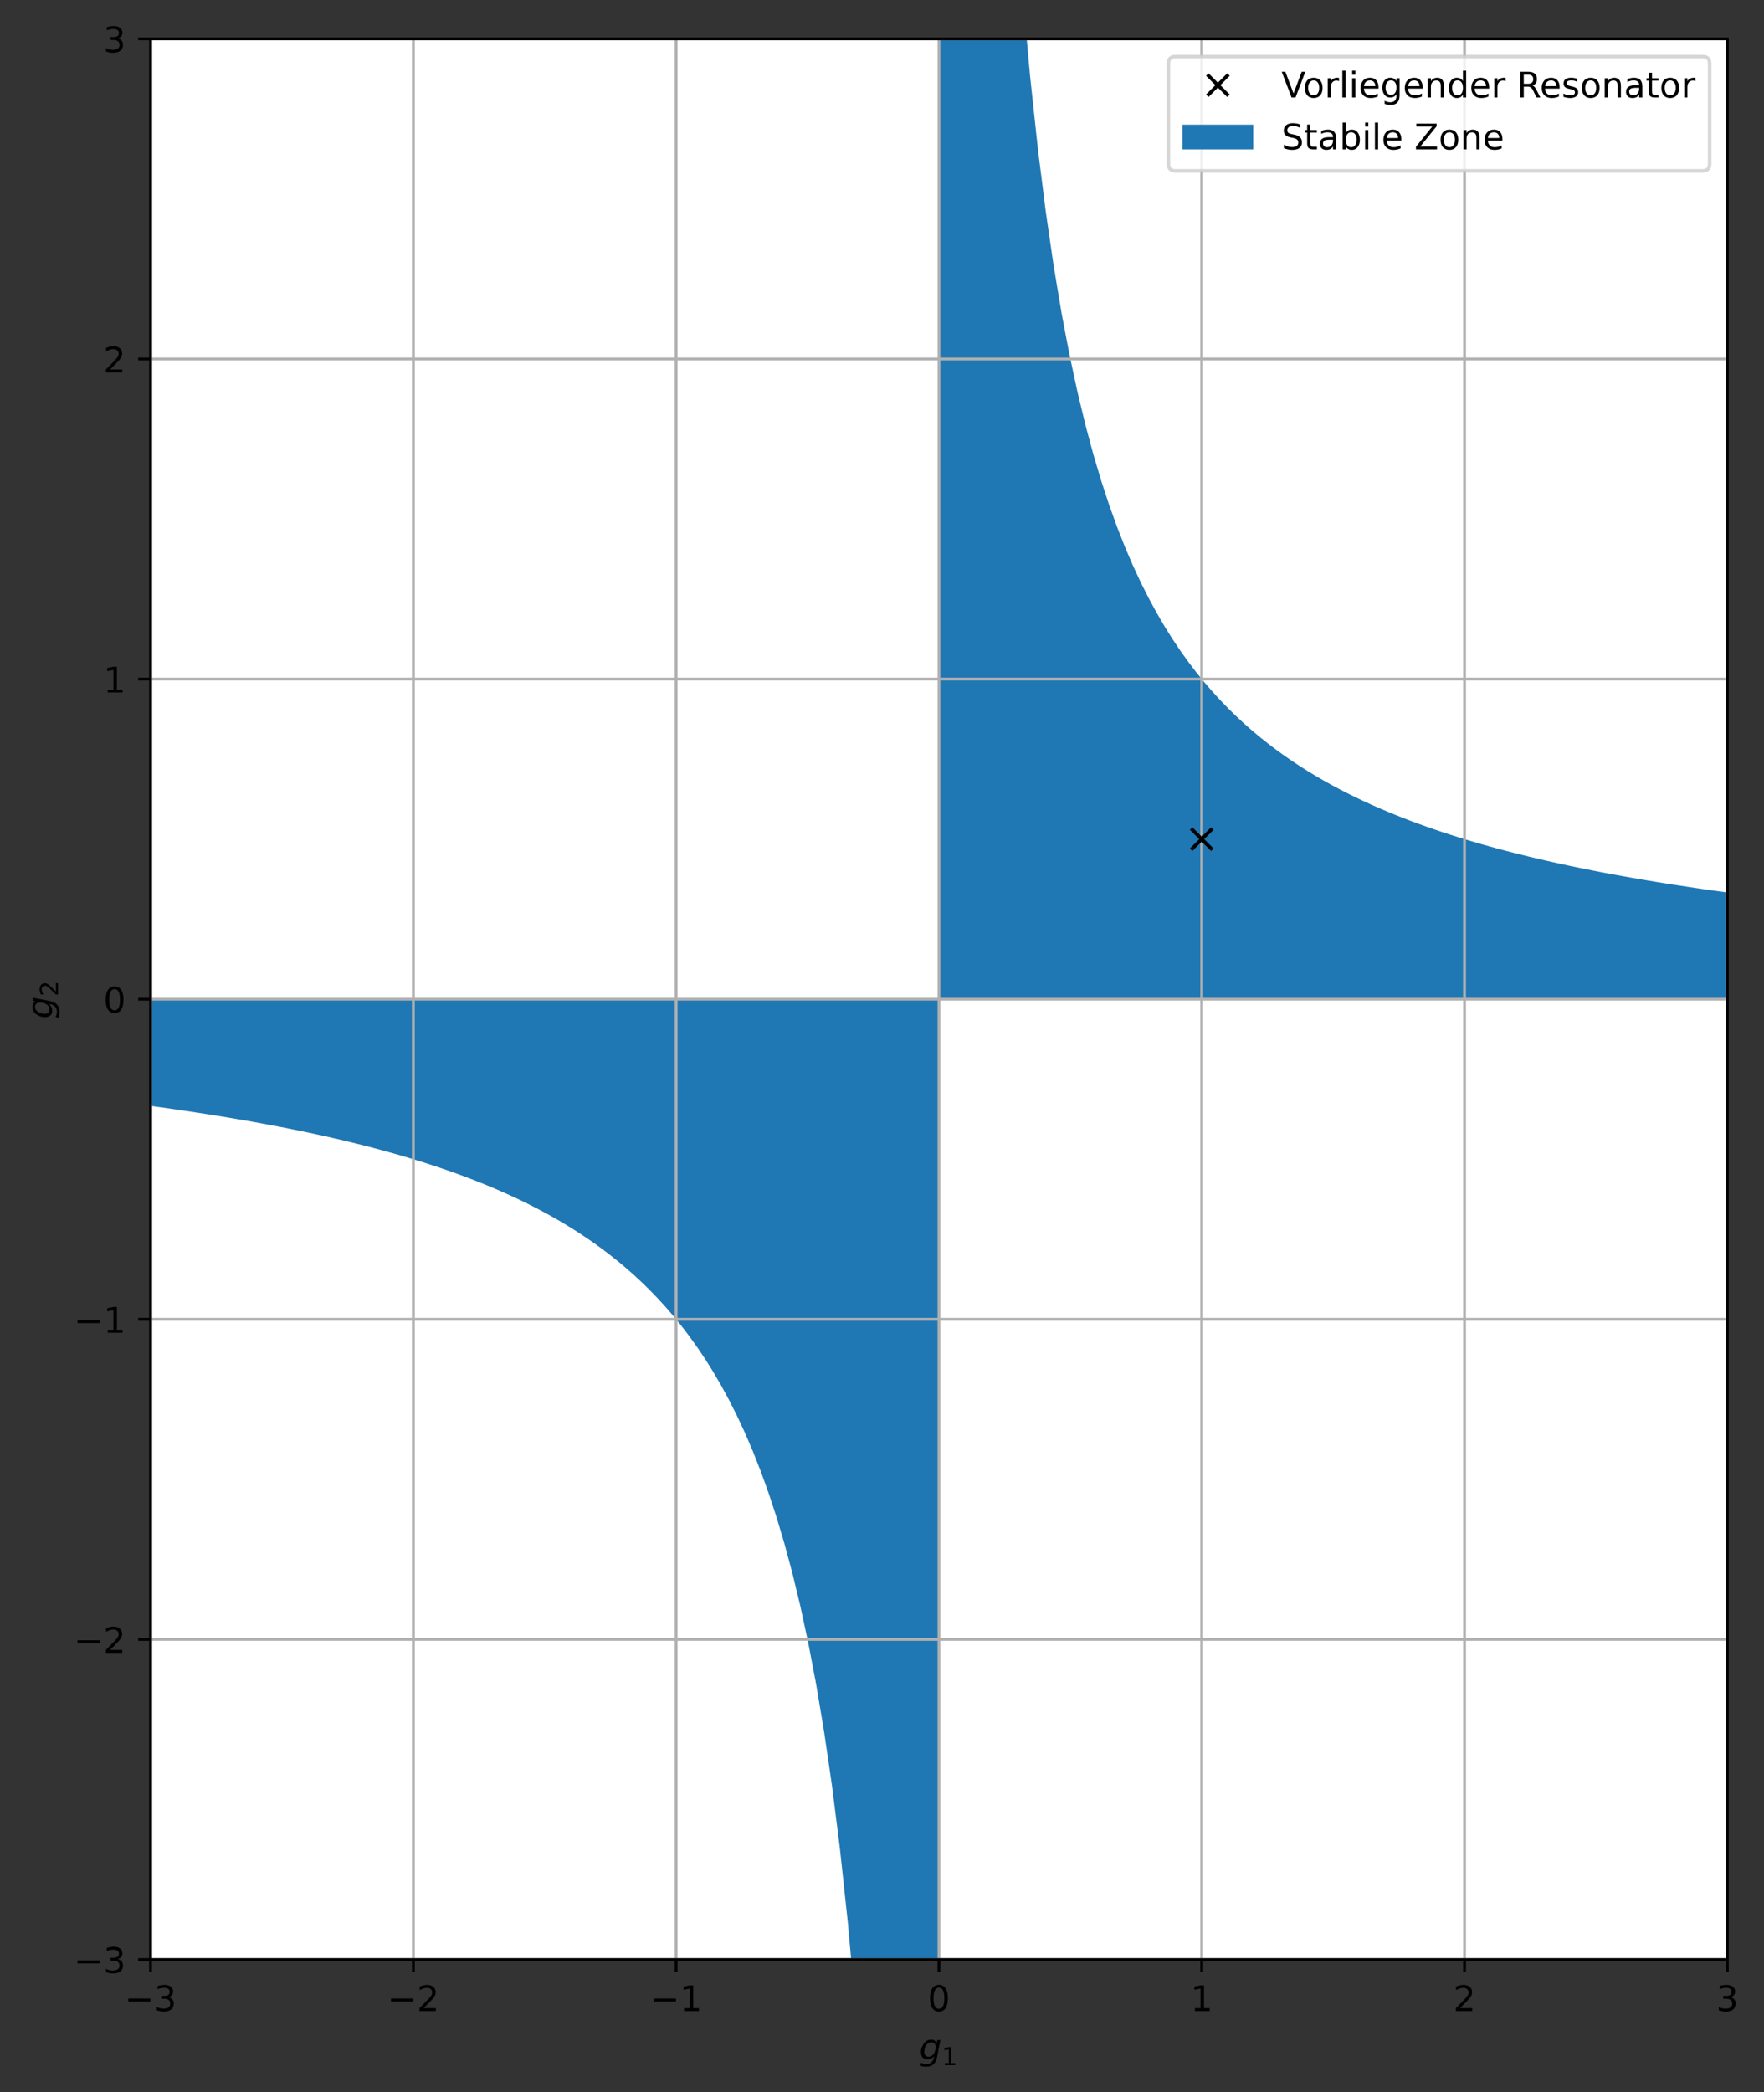 <?xml version="1.0" encoding="utf-8" standalone="no"?>
<!DOCTYPE svg PUBLIC "-//W3C//DTD SVG 1.1//EN"
  "http://www.w3.org/Graphics/SVG/1.1/DTD/svg11.dtd">
<!-- Created with matplotlib (https://matplotlib.org/) -->
<svg height="592.155pt" version="1.1" viewBox="0 0 499.402 592.155" width="499.402pt" xmlns="http://www.w3.org/2000/svg" xmlns:xlink="http://www.w3.org/1999/xlink">
 <rect x="0" y="0" width="499.402" height="592.155" fill="#333333" stroke="none"/>
 <defs>
  <style type="text/css">*{stroke-linecap:butt;stroke-linejoin:round;}</style>
 </defs>
 <g id="figure_1">
  <g id="patch_1">
   <path d="M 0 592.155 
L 499.402 592.155 
L 499.402 0 
L 0 0 
z
" style="fill:none;"/>
  </g>
  <g id="axes_1">
   <g id="patch_2">
    <path d="M 42.62 554.599 
L 489.02 554.599 
L 489.02 10.999 
L 42.62 10.999 
z
" style="fill:#ffffff;"/>
   </g>
   <g id="PolyCollection_1">
    <path clip-path="url(#p2a0beb9ac8)" d="M 42.62 312.999 
L 42.62 282.799 
L 44.864 282.799 
L 47.107 282.799 
L 49.35 282.799 
L 51.593 282.799 
L 53.836 282.799 
L 56.08 282.799 
L 58.323 282.799 
L 60.566 282.799 
L 62.809 282.799 
L 65.052 282.799 
L 67.296 282.799 
L 69.539 282.799 
L 71.782 282.799 
L 74.025 282.799 
L 76.269 282.799 
L 78.512 282.799 
L 80.755 282.799 
L 82.998 282.799 
L 85.241 282.799 
L 87.485 282.799 
L 89.728 282.799 
L 91.971 282.799 
L 94.214 282.799 
L 96.457 282.799 
L 98.701 282.799 
L 100.944 282.799 
L 103.187 282.799 
L 105.43 282.799 
L 107.674 282.799 
L 109.917 282.799 
L 112.16 282.799 
L 114.403 282.799 
L 116.646 282.799 
L 118.89 282.799 
L 121.133 282.799 
L 123.376 282.799 
L 125.619 282.799 
L 127.863 282.799 
L 130.106 282.799 
L 132.349 282.799 
L 134.592 282.799 
L 136.835 282.799 
L 139.079 282.799 
L 141.322 282.799 
L 143.565 282.799 
L 145.808 282.799 
L 148.051 282.799 
L 150.295 282.799 
L 152.538 282.799 
L 154.781 282.799 
L 157.024 282.799 
L 159.268 282.799 
L 161.511 282.799 
L 163.754 282.799 
L 165.997 282.799 
L 168.24 282.799 
L 170.484 282.799 
L 172.727 282.799 
L 174.97 282.799 
L 177.213 282.799 
L 179.456 282.799 
L 181.7 282.799 
L 183.943 282.799 
L 186.186 282.799 
L 188.429 282.799 
L 190.673 282.799 
L 192.916 282.799 
L 195.159 282.799 
L 197.402 282.799 
L 199.645 282.799 
L 201.889 282.799 
L 204.132 282.799 
L 206.375 282.799 
L 208.618 282.799 
L 210.862 282.799 
L 213.105 282.799 
L 215.348 282.799 
L 217.591 282.799 
L 219.834 282.799 
L 222.078 282.799 
L 224.321 282.799 
L 226.564 282.799 
L 228.807 282.799 
L 231.05 282.799 
L 233.294 282.799 
L 235.537 282.799 
L 237.78 282.799 
L 240.023 282.799 
L 242.267 282.799 
L 244.51 282.799 
L 246.753 282.799 
L 248.996 282.799 
L 251.239 282.799 
L 253.483 282.799 
L 255.726 282.799 
L 257.969 282.799 
L 260.212 282.799 
L 262.455 282.799 
L 264.699 282.799 
L 266.942 282.799 
L 269.185 282.799 
L 271.428 282.799 
L 273.672 282.799 
L 275.915 282.799 
L 278.158 282.799 
L 280.401 282.799 
L 282.644 282.799 
L 284.888 282.799 
L 287.131 282.799 
L 289.374 282.799 
L 291.617 282.799 
L 293.861 282.799 
L 296.104 282.799 
L 298.347 282.799 
L 300.59 282.799 
L 302.833 282.799 
L 305.077 282.799 
L 307.32 282.799 
L 309.563 282.799 
L 311.806 282.799 
L 314.049 282.799 
L 316.293 282.799 
L 318.536 282.799 
L 320.779 282.799 
L 323.022 282.799 
L 325.266 282.799 
L 327.509 282.799 
L 329.752 282.799 
L 331.995 282.799 
L 334.238 282.799 
L 336.482 282.799 
L 338.725 282.799 
L 340.968 282.799 
L 343.211 282.799 
L 345.454 282.799 
L 347.698 282.799 
L 349.941 282.799 
L 352.184 282.799 
L 354.427 282.799 
L 356.671 282.799 
L 358.914 282.799 
L 361.157 282.799 
L 363.4 282.799 
L 365.643 282.799 
L 367.887 282.799 
L 370.13 282.799 
L 372.373 282.799 
L 374.616 282.799 
L 376.86 282.799 
L 379.103 282.799 
L 381.346 282.799 
L 383.589 282.799 
L 385.832 282.799 
L 388.076 282.799 
L 390.319 282.799 
L 392.562 282.799 
L 394.805 282.799 
L 397.048 282.799 
L 399.292 282.799 
L 401.535 282.799 
L 403.778 282.799 
L 406.021 282.799 
L 408.265 282.799 
L 410.508 282.799 
L 412.751 282.799 
L 414.994 282.799 
L 417.237 282.799 
L 419.481 282.799 
L 421.724 282.799 
L 423.967 282.799 
L 426.21 282.799 
L 428.453 282.799 
L 430.697 282.799 
L 432.94 282.799 
L 435.183 282.799 
L 437.426 282.799 
L 439.67 282.799 
L 441.913 282.799 
L 444.156 282.799 
L 446.399 282.799 
L 448.642 282.799 
L 450.886 282.799 
L 453.129 282.799 
L 455.372 282.799 
L 457.615 282.799 
L 459.859 282.799 
L 462.102 282.799 
L 464.345 282.799 
L 466.588 282.799 
L 468.831 282.799 
L 471.075 282.799 
L 473.318 282.799 
L 475.561 282.799 
L 477.804 282.799 
L 480.047 282.799 
L 482.291 282.799 
L 484.534 282.799 
L 486.777 282.799 
L 489.02 282.799 
L 489.02 252.599 
L 489.02 252.599 
L 486.777 252.293 
L 484.534 251.98 
L 482.291 251.66 
L 480.047 251.334 
L 477.804 251.001 
L 475.561 250.661 
L 473.318 250.314 
L 471.075 249.959 
L 468.831 249.596 
L 466.588 249.225 
L 464.345 248.846 
L 462.102 248.458 
L 459.859 248.06 
L 457.615 247.654 
L 455.372 247.238 
L 453.129 246.812 
L 450.886 246.376 
L 448.642 245.929 
L 446.399 245.471 
L 444.156 245.002 
L 441.913 244.52 
L 439.67 244.026 
L 437.426 243.519 
L 435.183 242.999 
L 432.94 242.465 
L 430.697 241.916 
L 428.453 241.352 
L 426.21 240.773 
L 423.967 240.177 
L 421.724 239.563 
L 419.481 238.932 
L 417.237 238.282 
L 414.994 237.613 
L 412.751 236.923 
L 410.508 236.212 
L 408.265 235.478 
L 406.021 234.721 
L 403.778 233.939 
L 401.535 233.131 
L 399.292 232.297 
L 397.048 231.433 
L 394.805 230.54 
L 392.562 229.615 
L 390.319 228.657 
L 388.076 227.663 
L 385.832 226.633 
L 383.589 225.563 
L 381.346 224.452 
L 379.103 223.296 
L 376.86 222.094 
L 374.616 220.843 
L 372.373 219.538 
L 370.13 218.178 
L 367.887 216.757 
L 365.643 215.273 
L 363.4 213.721 
L 361.157 212.096 
L 358.914 210.392 
L 356.671 208.604 
L 354.427 206.726 
L 352.184 204.75 
L 349.941 202.669 
L 347.698 200.473 
L 345.454 198.154 
L 343.211 195.701 
L 340.968 193.101 
L 338.725 190.341 
L 336.482 187.406 
L 334.238 184.278 
L 331.995 180.938 
L 329.752 177.364 
L 327.509 173.53 
L 325.266 169.407 
L 323.022 164.96 
L 320.779 160.15 
L 318.536 154.931 
L 316.293 149.248 
L 314.049 143.036 
L 311.806 136.219 
L 309.563 128.702 
L 307.32 120.372 
L 305.077 111.091 
L 302.833 100.684 
L 300.59 88.935 
L 298.347 75.565 
L 296.104 60.214 
L 293.861 42.407 
L 291.617 21.504 
L 289.374 -3.382 
L 287.131 -33.506 
L 284.888 -70.718 
L 282.644 -117.854 
L 280.401 -179.493 
L 278.158 -263.546 
L 275.915 -384.956 
L 273.672 -575.744 
L 271.428 -919.161 
L 269.185 -1720.467 
L 266.942 -5727.001 
L 264.699 6292.599 
L 262.455 2286.066 
L 260.212 1484.759 
L 257.969 1141.342 
L 255.726 950.555 
L 253.483 829.145 
L 251.239 745.092 
L 248.996 683.453 
L 246.753 636.317 
L 244.51 599.104 
L 242.267 568.98 
L 240.023 544.095 
L 237.78 523.191 
L 235.537 505.384 
L 233.294 490.034 
L 231.05 476.664 
L 228.807 464.914 
L 226.564 454.508 
L 224.321 445.226 
L 222.078 436.897 
L 219.834 429.38 
L 217.591 422.562 
L 215.348 416.35 
L 213.105 410.667 
L 210.862 405.448 
L 208.618 400.638 
L 206.375 396.192 
L 204.132 392.068 
L 201.889 388.234 
L 199.645 384.66 
L 197.402 381.321 
L 195.159 378.193 
L 192.916 375.258 
L 190.673 372.498 
L 188.429 369.898 
L 186.186 367.444 
L 183.943 365.125 
L 181.7 362.93 
L 179.456 360.849 
L 177.213 358.873 
L 174.97 356.994 
L 172.727 355.206 
L 170.484 353.503 
L 168.24 351.877 
L 165.997 350.325 
L 163.754 348.841 
L 161.511 347.421 
L 159.268 346.06 
L 157.024 344.756 
L 154.781 343.504 
L 152.538 342.302 
L 150.295 341.147 
L 148.051 340.035 
L 145.808 338.966 
L 143.565 337.935 
L 141.322 336.942 
L 139.079 335.983 
L 136.835 335.058 
L 134.592 334.165 
L 132.349 333.302 
L 130.106 332.467 
L 127.863 331.659 
L 125.619 330.878 
L 123.376 330.12 
L 121.133 329.387 
L 118.89 328.676 
L 116.646 327.986 
L 114.403 327.316 
L 112.16 326.666 
L 109.917 326.035 
L 107.674 325.422 
L 105.43 324.826 
L 103.187 324.246 
L 100.944 323.682 
L 98.701 323.133 
L 96.457 322.599 
L 94.214 322.079 
L 91.971 321.572 
L 89.728 321.078 
L 87.485 320.597 
L 85.241 320.127 
L 82.998 319.669 
L 80.755 319.222 
L 78.512 318.786 
L 76.269 318.36 
L 74.025 317.944 
L 71.782 317.538 
L 69.539 317.141 
L 67.296 316.753 
L 65.052 316.374 
L 62.809 316.003 
L 60.566 315.64 
L 58.323 315.285 
L 56.08 314.937 
L 53.836 314.597 
L 51.593 314.264 
L 49.35 313.938 
L 47.107 313.619 
L 44.864 313.306 
L 42.62 312.999 
z
" style="fill:#1f77b4;"/>
   </g>
   <g id="matplotlib.axis_1">
    <g id="xtick_1">
     <g id="line2d_1">
      <path clip-path="url(#p2a0beb9ac8)" d="M 42.62 554.599 
L 42.62 10.999 
" style="fill:none;stroke:#b0b0b0;stroke-linecap:square;stroke-width:0.8;"/>
     </g>
     <g id="line2d_2">
      <defs>
       <path d="M 0 0 
L 0 3.5 
" id="maf598adc87" style="stroke:#000000;stroke-width:0.8;"/>
      </defs>
      <g>
       <use style="stroke:#000000;stroke-width:0.8;" x="42.62" xlink:href="#maf598adc87" y="554.599"/>
      </g>
     </g>
     <g id="text_1">
      <!-- −3 -->
      <g transform="translate(35.249 569.198)scale(0.1 -0.1)">
       <defs>
        <path d="M 10.594 35.5 
L 73.188 35.5 
L 73.188 27.203 
L 10.594 27.203 
z
" id="DejaVuSans-8722"/>
        <path d="M 40.578 39.312 
Q 47.656 37.797 51.625 33 
Q 55.609 28.219 55.609 21.188 
Q 55.609 10.406 48.188 4.484 
Q 40.766 -1.422 27.094 -1.422 
Q 22.516 -1.422 17.656 -0.516 
Q 12.797 0.391 7.625 2.203 
L 7.625 11.719 
Q 11.719 9.328 16.594 8.109 
Q 21.484 6.891 26.812 6.891 
Q 36.078 6.891 40.938 10.547 
Q 45.797 14.203 45.797 21.188 
Q 45.797 27.641 41.281 31.266 
Q 36.766 34.906 28.719 34.906 
L 20.219 34.906 
L 20.219 43.016 
L 29.109 43.016 
Q 36.375 43.016 40.234 45.922 
Q 44.094 48.828 44.094 54.297 
Q 44.094 59.906 40.109 62.906 
Q 36.141 65.922 28.719 65.922 
Q 24.656 65.922 20.016 65.031 
Q 15.375 64.156 9.812 62.312 
L 9.812 71.094 
Q 15.438 72.656 20.344 73.438 
Q 25.25 74.219 29.594 74.219 
Q 40.828 74.219 47.359 69.109 
Q 53.906 64.016 53.906 55.328 
Q 53.906 49.266 50.438 45.094 
Q 46.969 40.922 40.578 39.312 
z
" id="DejaVuSans-51"/>
       </defs>
       <use xlink:href="#DejaVuSans-8722"/>
       <use x="83.789" xlink:href="#DejaVuSans-51"/>
      </g>
     </g>
    </g>
    <g id="xtick_2">
     <g id="line2d_3">
      <path clip-path="url(#p2a0beb9ac8)" d="M 117.02 554.599 
L 117.02 10.999 
" style="fill:none;stroke:#b0b0b0;stroke-linecap:square;stroke-width:0.8;"/>
     </g>
     <g id="line2d_4">
      <g>
       <use style="stroke:#000000;stroke-width:0.8;" x="117.02" xlink:href="#maf598adc87" y="554.599"/>
      </g>
     </g>
     <g id="text_2">
      <!-- −2 -->
      <g transform="translate(109.649 569.198)scale(0.1 -0.1)">
       <defs>
        <path d="M 19.188 8.297 
L 53.609 8.297 
L 53.609 0 
L 7.328 0 
L 7.328 8.297 
Q 12.938 14.109 22.625 23.891 
Q 32.328 33.688 34.812 36.531 
Q 39.547 41.844 41.422 45.531 
Q 43.312 49.219 43.312 52.781 
Q 43.312 58.594 39.234 62.25 
Q 35.156 65.922 28.609 65.922 
Q 23.969 65.922 18.812 64.312 
Q 13.672 62.703 7.812 59.422 
L 7.812 69.391 
Q 13.766 71.781 18.938 73 
Q 24.125 74.219 28.422 74.219 
Q 39.75 74.219 46.484 68.547 
Q 53.219 62.891 53.219 53.422 
Q 53.219 48.922 51.531 44.891 
Q 49.859 40.875 45.406 35.406 
Q 44.188 33.984 37.641 27.219 
Q 31.109 20.453 19.188 8.297 
z
" id="DejaVuSans-50"/>
       </defs>
       <use xlink:href="#DejaVuSans-8722"/>
       <use x="83.789" xlink:href="#DejaVuSans-50"/>
      </g>
     </g>
    </g>
    <g id="xtick_3">
     <g id="line2d_5">
      <path clip-path="url(#p2a0beb9ac8)" d="M 191.42 554.599 
L 191.42 10.999 
" style="fill:none;stroke:#b0b0b0;stroke-linecap:square;stroke-width:0.8;"/>
     </g>
     <g id="line2d_6">
      <g>
       <use style="stroke:#000000;stroke-width:0.8;" x="191.42" xlink:href="#maf598adc87" y="554.599"/>
      </g>
     </g>
     <g id="text_3">
      <!-- −1 -->
      <g transform="translate(184.049 569.198)scale(0.1 -0.1)">
       <defs>
        <path d="M 12.406 8.297 
L 28.516 8.297 
L 28.516 63.922 
L 10.984 60.406 
L 10.984 69.391 
L 28.422 72.906 
L 38.281 72.906 
L 38.281 8.297 
L 54.391 8.297 
L 54.391 0 
L 12.406 0 
z
" id="DejaVuSans-49"/>
       </defs>
       <use xlink:href="#DejaVuSans-8722"/>
       <use x="83.789" xlink:href="#DejaVuSans-49"/>
      </g>
     </g>
    </g>
    <g id="xtick_4">
     <g id="line2d_7">
      <path clip-path="url(#p2a0beb9ac8)" d="M 265.82 554.599 
L 265.82 10.999 
" style="fill:none;stroke:#b0b0b0;stroke-linecap:square;stroke-width:0.8;"/>
     </g>
     <g id="line2d_8">
      <g>
       <use style="stroke:#000000;stroke-width:0.8;" x="265.82" xlink:href="#maf598adc87" y="554.599"/>
      </g>
     </g>
     <g id="text_4">
      <!-- 0 -->
      <g transform="translate(262.639 569.198)scale(0.1 -0.1)">
       <defs>
        <path d="M 31.781 66.406 
Q 24.172 66.406 20.328 58.906 
Q 16.5 51.422 16.5 36.375 
Q 16.5 21.391 20.328 13.891 
Q 24.172 6.391 31.781 6.391 
Q 39.453 6.391 43.281 13.891 
Q 47.125 21.391 47.125 36.375 
Q 47.125 51.422 43.281 58.906 
Q 39.453 66.406 31.781 66.406 
z
M 31.781 74.219 
Q 44.047 74.219 50.516 64.516 
Q 56.984 54.828 56.984 36.375 
Q 56.984 17.969 50.516 8.266 
Q 44.047 -1.422 31.781 -1.422 
Q 19.531 -1.422 13.062 8.266 
Q 6.594 17.969 6.594 36.375 
Q 6.594 54.828 13.062 64.516 
Q 19.531 74.219 31.781 74.219 
z
" id="DejaVuSans-48"/>
       </defs>
       <use xlink:href="#DejaVuSans-48"/>
      </g>
     </g>
    </g>
    <g id="xtick_5">
     <g id="line2d_9">
      <path clip-path="url(#p2a0beb9ac8)" d="M 340.22 554.599 
L 340.22 10.999 
" style="fill:none;stroke:#b0b0b0;stroke-linecap:square;stroke-width:0.8;"/>
     </g>
     <g id="line2d_10">
      <g>
       <use style="stroke:#000000;stroke-width:0.8;" x="340.22" xlink:href="#maf598adc87" y="554.599"/>
      </g>
     </g>
     <g id="text_5">
      <!-- 1 -->
      <g transform="translate(337.039 569.198)scale(0.1 -0.1)">
       <use xlink:href="#DejaVuSans-49"/>
      </g>
     </g>
    </g>
    <g id="xtick_6">
     <g id="line2d_11">
      <path clip-path="url(#p2a0beb9ac8)" d="M 414.62 554.599 
L 414.62 10.999 
" style="fill:none;stroke:#b0b0b0;stroke-linecap:square;stroke-width:0.8;"/>
     </g>
     <g id="line2d_12">
      <g>
       <use style="stroke:#000000;stroke-width:0.8;" x="414.62" xlink:href="#maf598adc87" y="554.599"/>
      </g>
     </g>
     <g id="text_6">
      <!-- 2 -->
      <g transform="translate(411.439 569.198)scale(0.1 -0.1)">
       <use xlink:href="#DejaVuSans-50"/>
      </g>
     </g>
    </g>
    <g id="xtick_7">
     <g id="line2d_13">
      <path clip-path="url(#p2a0beb9ac8)" d="M 489.02 554.599 
L 489.02 10.999 
" style="fill:none;stroke:#b0b0b0;stroke-linecap:square;stroke-width:0.8;"/>
     </g>
     <g id="line2d_14">
      <g>
       <use style="stroke:#000000;stroke-width:0.8;" x="489.02" xlink:href="#maf598adc87" y="554.599"/>
      </g>
     </g>
     <g id="text_7">
      <!-- 3 -->
      <g transform="translate(485.839 569.198)scale(0.1 -0.1)">
       <use xlink:href="#DejaVuSans-51"/>
      </g>
     </g>
    </g>
    <g id="text_8">
     <!-- $g_1$ -->
     <g transform="translate(260.27 582.855)scale(0.1 -0.1)">
      <defs>
       <path d="M 59.625 54.688 
L 50.297 6.781 
Q 47.609 -7.125 40.016 -13.953 
Q 32.422 -20.797 19.578 -20.797 
Q 14.844 -20.797 10.781 -20.094 
Q 6.734 -19.391 3.219 -17.922 
L 4.891 -9.188 
Q 8.203 -11.328 11.906 -12.344 
Q 15.625 -13.375 19.828 -13.375 
Q 28.375 -13.375 33.859 -8.703 
Q 39.359 -4.047 41.109 4.688 
L 41.891 8.797 
Q 38.141 4.5 33.156 2.25 
Q 28.172 0 22.406 0 
Q 14.109 0 9.344 5.484 
Q 4.594 10.984 4.594 20.609 
Q 4.594 28.172 7.469 35.422 
Q 10.359 42.672 15.578 48.297 
Q 19.047 52 23.656 54 
Q 28.266 56 33.297 56 
Q 38.812 56 42.906 53.438 
Q 47.016 50.875 49.031 46.188 
L 50.594 54.688 
z
M 46.094 34.625 
Q 46.094 41.266 42.969 44.875 
Q 39.844 48.484 34.078 48.484 
Q 30.516 48.484 27.297 47.062 
Q 24.078 45.656 21.781 43.109 
Q 18.062 38.922 15.984 33.234 
Q 13.922 27.547 13.922 21.484 
Q 13.922 14.75 17.062 11.125 
Q 20.219 7.516 26.125 7.516 
Q 34.672 7.516 40.375 15.25 
Q 46.094 23 46.094 34.625 
z
" id="DejaVuSans-Oblique-103"/>
      </defs>
      <use xlink:href="#DejaVuSans-Oblique-103"/>
      <use transform="translate(63.477 -16.406)scale(0.7)" xlink:href="#DejaVuSans-49"/>
     </g>
    </g>
   </g>
   <g id="matplotlib.axis_2">
    <g id="ytick_1">
     <g id="line2d_15">
      <path clip-path="url(#p2a0beb9ac8)" d="M 42.62 554.599 
L 489.02 554.599 
" style="fill:none;stroke:#b0b0b0;stroke-linecap:square;stroke-width:0.8;"/>
     </g>
     <g id="line2d_16">
      <defs>
       <path d="M 0 0 
L -3.5 0 
" id="ma236e15d0e" style="stroke:#000000;stroke-width:0.8;"/>
      </defs>
      <g>
       <use style="stroke:#000000;stroke-width:0.8;" x="42.62" xlink:href="#ma236e15d0e" y="554.599"/>
      </g>
     </g>
     <g id="text_9">
      <!-- −3 -->
      <g transform="translate(20.878 558.398)scale(0.1 -0.1)">
       <use xlink:href="#DejaVuSans-8722"/>
       <use x="83.789" xlink:href="#DejaVuSans-51"/>
      </g>
     </g>
    </g>
    <g id="ytick_2">
     <g id="line2d_17">
      <path clip-path="url(#p2a0beb9ac8)" d="M 42.62 463.999 
L 489.02 463.999 
" style="fill:none;stroke:#b0b0b0;stroke-linecap:square;stroke-width:0.8;"/>
     </g>
     <g id="line2d_18">
      <g>
       <use style="stroke:#000000;stroke-width:0.8;" x="42.62" xlink:href="#ma236e15d0e" y="463.999"/>
      </g>
     </g>
     <g id="text_10">
      <!-- −2 -->
      <g transform="translate(20.878 467.798)scale(0.1 -0.1)">
       <use xlink:href="#DejaVuSans-8722"/>
       <use x="83.789" xlink:href="#DejaVuSans-50"/>
      </g>
     </g>
    </g>
    <g id="ytick_3">
     <g id="line2d_19">
      <path clip-path="url(#p2a0beb9ac8)" d="M 42.62 373.399 
L 489.02 373.399 
" style="fill:none;stroke:#b0b0b0;stroke-linecap:square;stroke-width:0.8;"/>
     </g>
     <g id="line2d_20">
      <g>
       <use style="stroke:#000000;stroke-width:0.8;" x="42.62" xlink:href="#ma236e15d0e" y="373.399"/>
      </g>
     </g>
     <g id="text_11">
      <!-- −1 -->
      <g transform="translate(20.878 377.198)scale(0.1 -0.1)">
       <use xlink:href="#DejaVuSans-8722"/>
       <use x="83.789" xlink:href="#DejaVuSans-49"/>
      </g>
     </g>
    </g>
    <g id="ytick_4">
     <g id="line2d_21">
      <path clip-path="url(#p2a0beb9ac8)" d="M 42.62 282.799 
L 489.02 282.799 
" style="fill:none;stroke:#b0b0b0;stroke-linecap:square;stroke-width:0.8;"/>
     </g>
     <g id="line2d_22">
      <g>
       <use style="stroke:#000000;stroke-width:0.8;" x="42.62" xlink:href="#ma236e15d0e" y="282.799"/>
      </g>
     </g>
     <g id="text_12">
      <!-- 0 -->
      <g transform="translate(29.258 286.598)scale(0.1 -0.1)">
       <use xlink:href="#DejaVuSans-48"/>
      </g>
     </g>
    </g>
    <g id="ytick_5">
     <g id="line2d_23">
      <path clip-path="url(#p2a0beb9ac8)" d="M 42.62 192.199 
L 489.02 192.199 
" style="fill:none;stroke:#b0b0b0;stroke-linecap:square;stroke-width:0.8;"/>
     </g>
     <g id="line2d_24">
      <g>
       <use style="stroke:#000000;stroke-width:0.8;" x="42.62" xlink:href="#ma236e15d0e" y="192.199"/>
      </g>
     </g>
     <g id="text_13">
      <!-- 1 -->
      <g transform="translate(29.258 195.998)scale(0.1 -0.1)">
       <use xlink:href="#DejaVuSans-49"/>
      </g>
     </g>
    </g>
    <g id="ytick_6">
     <g id="line2d_25">
      <path clip-path="url(#p2a0beb9ac8)" d="M 42.62 101.599 
L 489.02 101.599 
" style="fill:none;stroke:#b0b0b0;stroke-linecap:square;stroke-width:0.8;"/>
     </g>
     <g id="line2d_26">
      <g>
       <use style="stroke:#000000;stroke-width:0.8;" x="42.62" xlink:href="#ma236e15d0e" y="101.599"/>
      </g>
     </g>
     <g id="text_14">
      <!-- 2 -->
      <g transform="translate(29.258 105.398)scale(0.1 -0.1)">
       <use xlink:href="#DejaVuSans-50"/>
      </g>
     </g>
    </g>
    <g id="ytick_7">
     <g id="line2d_27">
      <path clip-path="url(#p2a0beb9ac8)" d="M 42.62 10.999 
L 489.02 10.999 
" style="fill:none;stroke:#b0b0b0;stroke-linecap:square;stroke-width:0.8;"/>
     </g>
     <g id="line2d_28">
      <g>
       <use style="stroke:#000000;stroke-width:0.8;" x="42.62" xlink:href="#ma236e15d0e" y="10.999"/>
      </g>
     </g>
     <g id="text_15">
      <!-- 3 -->
      <g transform="translate(29.258 14.798)scale(0.1 -0.1)">
       <use xlink:href="#DejaVuSans-51"/>
      </g>
     </g>
    </g>
    <g id="text_16">
     <!-- $g_2$ -->
     <g transform="translate(14.778 288.349)rotate(-90)scale(0.1 -0.1)">
      <use xlink:href="#DejaVuSans-Oblique-103"/>
      <use transform="translate(63.477 -16.406)scale(0.7)" xlink:href="#DejaVuSans-50"/>
     </g>
    </g>
   </g>
   <g id="line2d_29">
    <defs>
     <path d="M -3 3 
L 3 -3 
M -3 -3 
L 3 3 
" id="mb330d34e9e" style="stroke:#000000;"/>
    </defs>
    <g clip-path="url(#p2a0beb9ac8)">
     <use style="stroke:#000000;" x="340.22" xlink:href="#mb330d34e9e" y="237.499"/>
    </g>
   </g>
   <g id="patch_3">
    <path d="M 42.62 554.599 
L 42.62 10.999 
" style="fill:none;stroke:#000000;stroke-linecap:square;stroke-linejoin:miter;stroke-width:0.8;"/>
   </g>
   <g id="patch_4">
    <path d="M 489.02 554.599 
L 489.02 10.999 
" style="fill:none;stroke:#000000;stroke-linecap:square;stroke-linejoin:miter;stroke-width:0.8;"/>
   </g>
   <g id="patch_5">
    <path d="M 42.62 554.599 
L 489.02 554.599 
" style="fill:none;stroke:#000000;stroke-linecap:square;stroke-linejoin:miter;stroke-width:0.8;"/>
   </g>
   <g id="patch_6">
    <path d="M 42.62 10.999 
L 489.02 10.999 
" style="fill:none;stroke:#000000;stroke-linecap:square;stroke-linejoin:miter;stroke-width:0.8;"/>
   </g>
   <g id="legend_1">
    <g id="patch_7">
     <path d="M 332.791 48.355 
L 482.02 48.355 
Q 484.02 48.355 484.02 46.355 
L 484.02 17.999 
Q 484.02 15.999 482.02 15.999 
L 332.791 15.999 
Q 330.791 15.999 330.791 17.999 
L 330.791 46.355 
Q 330.791 48.355 332.791 48.355 
z
" style="fill:#ffffff;opacity:0.8;stroke:#cccccc;stroke-linejoin:miter;"/>
    </g>
    <g id="line2d_30"/>
    <g id="line2d_31">
     <g>
      <use style="stroke:#000000;" x="344.791" xlink:href="#mb330d34e9e" y="24.098"/>
     </g>
    </g>
    <g id="text_17">
     <!-- Vorliegender Resonator -->
     <g transform="translate(362.791 27.598)scale(0.1 -0.1)">
      <defs>
       <path d="M 28.609 0 
L 0.781 72.906 
L 11.078 72.906 
L 34.188 11.531 
L 57.328 72.906 
L 67.578 72.906 
L 39.797 0 
z
" id="DejaVuSans-86"/>
       <path d="M 30.609 48.391 
Q 23.391 48.391 19.188 42.75 
Q 14.984 37.109 14.984 27.297 
Q 14.984 17.484 19.156 11.844 
Q 23.344 6.203 30.609 6.203 
Q 37.797 6.203 41.984 11.859 
Q 46.188 17.531 46.188 27.297 
Q 46.188 37.016 41.984 42.703 
Q 37.797 48.391 30.609 48.391 
z
M 30.609 56 
Q 42.328 56 49.016 48.375 
Q 55.719 40.766 55.719 27.297 
Q 55.719 13.875 49.016 6.219 
Q 42.328 -1.422 30.609 -1.422 
Q 18.844 -1.422 12.172 6.219 
Q 5.516 13.875 5.516 27.297 
Q 5.516 40.766 12.172 48.375 
Q 18.844 56 30.609 56 
z
" id="DejaVuSans-111"/>
       <path d="M 41.109 46.297 
Q 39.594 47.172 37.812 47.578 
Q 36.031 48 33.891 48 
Q 26.266 48 22.188 43.047 
Q 18.109 38.094 18.109 28.812 
L 18.109 0 
L 9.078 0 
L 9.078 54.688 
L 18.109 54.688 
L 18.109 46.188 
Q 20.953 51.172 25.484 53.578 
Q 30.031 56 36.531 56 
Q 37.453 56 38.578 55.875 
Q 39.703 55.766 41.062 55.516 
z
" id="DejaVuSans-114"/>
       <path d="M 9.422 75.984 
L 18.406 75.984 
L 18.406 0 
L 9.422 0 
z
" id="DejaVuSans-108"/>
       <path d="M 9.422 54.688 
L 18.406 54.688 
L 18.406 0 
L 9.422 0 
z
M 9.422 75.984 
L 18.406 75.984 
L 18.406 64.594 
L 9.422 64.594 
z
" id="DejaVuSans-105"/>
       <path d="M 56.203 29.594 
L 56.203 25.203 
L 14.891 25.203 
Q 15.484 15.922 20.484 11.062 
Q 25.484 6.203 34.422 6.203 
Q 39.594 6.203 44.453 7.469 
Q 49.312 8.734 54.109 11.281 
L 54.109 2.781 
Q 49.266 0.734 44.188 -0.344 
Q 39.109 -1.422 33.891 -1.422 
Q 20.797 -1.422 13.156 6.188 
Q 5.516 13.812 5.516 26.812 
Q 5.516 40.234 12.766 48.109 
Q 20.016 56 32.328 56 
Q 43.359 56 49.781 48.891 
Q 56.203 41.797 56.203 29.594 
z
M 47.219 32.234 
Q 47.125 39.594 43.094 43.984 
Q 39.062 48.391 32.422 48.391 
Q 24.906 48.391 20.391 44.141 
Q 15.875 39.891 15.188 32.172 
z
" id="DejaVuSans-101"/>
       <path d="M 45.406 27.984 
Q 45.406 37.75 41.375 43.109 
Q 37.359 48.484 30.078 48.484 
Q 22.859 48.484 18.828 43.109 
Q 14.797 37.75 14.797 27.984 
Q 14.797 18.266 18.828 12.891 
Q 22.859 7.516 30.078 7.516 
Q 37.359 7.516 41.375 12.891 
Q 45.406 18.266 45.406 27.984 
z
M 54.391 6.781 
Q 54.391 -7.172 48.188 -13.984 
Q 42 -20.797 29.203 -20.797 
Q 24.469 -20.797 20.266 -20.094 
Q 16.062 -19.391 12.109 -17.922 
L 12.109 -9.188 
Q 16.062 -11.328 19.922 -12.344 
Q 23.781 -13.375 27.781 -13.375 
Q 36.625 -13.375 41.016 -8.766 
Q 45.406 -4.156 45.406 5.172 
L 45.406 9.625 
Q 42.625 4.781 38.281 2.391 
Q 33.938 0 27.875 0 
Q 17.828 0 11.672 7.656 
Q 5.516 15.328 5.516 27.984 
Q 5.516 40.672 11.672 48.328 
Q 17.828 56 27.875 56 
Q 33.938 56 38.281 53.609 
Q 42.625 51.219 45.406 46.391 
L 45.406 54.688 
L 54.391 54.688 
z
" id="DejaVuSans-103"/>
       <path d="M 54.891 33.016 
L 54.891 0 
L 45.906 0 
L 45.906 32.719 
Q 45.906 40.484 42.875 44.328 
Q 39.844 48.188 33.797 48.188 
Q 26.516 48.188 22.312 43.547 
Q 18.109 38.922 18.109 30.906 
L 18.109 0 
L 9.078 0 
L 9.078 54.688 
L 18.109 54.688 
L 18.109 46.188 
Q 21.344 51.125 25.703 53.562 
Q 30.078 56 35.797 56 
Q 45.219 56 50.047 50.172 
Q 54.891 44.344 54.891 33.016 
z
" id="DejaVuSans-110"/>
       <path d="M 45.406 46.391 
L 45.406 75.984 
L 54.391 75.984 
L 54.391 0 
L 45.406 0 
L 45.406 8.203 
Q 42.578 3.328 38.25 0.953 
Q 33.938 -1.422 27.875 -1.422 
Q 17.969 -1.422 11.734 6.484 
Q 5.516 14.406 5.516 27.297 
Q 5.516 40.188 11.734 48.094 
Q 17.969 56 27.875 56 
Q 33.938 56 38.25 53.625 
Q 42.578 51.266 45.406 46.391 
z
M 14.797 27.297 
Q 14.797 17.391 18.875 11.75 
Q 22.953 6.109 30.078 6.109 
Q 37.203 6.109 41.297 11.75 
Q 45.406 17.391 45.406 27.297 
Q 45.406 37.203 41.297 42.844 
Q 37.203 48.484 30.078 48.484 
Q 22.953 48.484 18.875 42.844 
Q 14.797 37.203 14.797 27.297 
z
" id="DejaVuSans-100"/>
       <path id="DejaVuSans-32"/>
       <path d="M 44.391 34.188 
Q 47.562 33.109 50.562 29.594 
Q 53.562 26.078 56.594 19.922 
L 66.609 0 
L 56 0 
L 46.688 18.703 
Q 43.062 26.031 39.672 28.422 
Q 36.281 30.812 30.422 30.812 
L 19.672 30.812 
L 19.672 0 
L 9.812 0 
L 9.812 72.906 
L 32.078 72.906 
Q 44.578 72.906 50.734 67.672 
Q 56.891 62.453 56.891 51.906 
Q 56.891 45.016 53.688 40.469 
Q 50.484 35.938 44.391 34.188 
z
M 19.672 64.797 
L 19.672 38.922 
L 32.078 38.922 
Q 39.203 38.922 42.844 42.219 
Q 46.484 45.516 46.484 51.906 
Q 46.484 58.297 42.844 61.547 
Q 39.203 64.797 32.078 64.797 
z
" id="DejaVuSans-82"/>
       <path d="M 44.281 53.078 
L 44.281 44.578 
Q 40.484 46.531 36.375 47.5 
Q 32.281 48.484 27.875 48.484 
Q 21.188 48.484 17.844 46.438 
Q 14.5 44.391 14.5 40.281 
Q 14.5 37.156 16.891 35.375 
Q 19.281 33.594 26.516 31.984 
L 29.594 31.297 
Q 39.156 29.25 43.188 25.516 
Q 47.219 21.781 47.219 15.094 
Q 47.219 7.469 41.188 3.016 
Q 35.156 -1.422 24.609 -1.422 
Q 20.219 -1.422 15.453 -0.562 
Q 10.688 0.297 5.422 2 
L 5.422 11.281 
Q 10.406 8.688 15.234 7.391 
Q 20.062 6.109 24.812 6.109 
Q 31.156 6.109 34.562 8.281 
Q 37.984 10.453 37.984 14.406 
Q 37.984 18.062 35.516 20.016 
Q 33.062 21.969 24.703 23.781 
L 21.578 24.516 
Q 13.234 26.266 9.516 29.906 
Q 5.812 33.547 5.812 39.891 
Q 5.812 47.609 11.281 51.797 
Q 16.75 56 26.812 56 
Q 31.781 56 36.172 55.266 
Q 40.578 54.547 44.281 53.078 
z
" id="DejaVuSans-115"/>
       <path d="M 34.281 27.484 
Q 23.391 27.484 19.188 25 
Q 14.984 22.516 14.984 16.5 
Q 14.984 11.719 18.141 8.906 
Q 21.297 6.109 26.703 6.109 
Q 34.188 6.109 38.703 11.406 
Q 43.219 16.703 43.219 25.484 
L 43.219 27.484 
z
M 52.203 31.203 
L 52.203 0 
L 43.219 0 
L 43.219 8.297 
Q 40.141 3.328 35.547 0.953 
Q 30.953 -1.422 24.312 -1.422 
Q 15.922 -1.422 10.953 3.297 
Q 6 8.016 6 15.922 
Q 6 25.141 12.172 29.828 
Q 18.359 34.516 30.609 34.516 
L 43.219 34.516 
L 43.219 35.406 
Q 43.219 41.609 39.141 45 
Q 35.062 48.391 27.688 48.391 
Q 23 48.391 18.547 47.266 
Q 14.109 46.141 10.016 43.891 
L 10.016 52.203 
Q 14.938 54.109 19.578 55.047 
Q 24.219 56 28.609 56 
Q 40.484 56 46.344 49.844 
Q 52.203 43.703 52.203 31.203 
z
" id="DejaVuSans-97"/>
       <path d="M 18.312 70.219 
L 18.312 54.688 
L 36.812 54.688 
L 36.812 47.703 
L 18.312 47.703 
L 18.312 18.016 
Q 18.312 11.328 20.141 9.422 
Q 21.969 7.516 27.594 7.516 
L 36.812 7.516 
L 36.812 0 
L 27.594 0 
Q 17.188 0 13.234 3.875 
Q 9.281 7.766 9.281 18.016 
L 9.281 47.703 
L 2.688 47.703 
L 2.688 54.688 
L 9.281 54.688 
L 9.281 70.219 
z
" id="DejaVuSans-116"/>
      </defs>
      <use xlink:href="#DejaVuSans-86"/>
      <use x="60.658" xlink:href="#DejaVuSans-111"/>
      <use x="121.84" xlink:href="#DejaVuSans-114"/>
      <use x="162.953" xlink:href="#DejaVuSans-108"/>
      <use x="190.736" xlink:href="#DejaVuSans-105"/>
      <use x="218.52" xlink:href="#DejaVuSans-101"/>
      <use x="280.043" xlink:href="#DejaVuSans-103"/>
      <use x="343.52" xlink:href="#DejaVuSans-101"/>
      <use x="405.043" xlink:href="#DejaVuSans-110"/>
      <use x="468.422" xlink:href="#DejaVuSans-100"/>
      <use x="531.898" xlink:href="#DejaVuSans-101"/>
      <use x="593.422" xlink:href="#DejaVuSans-114"/>
      <use x="634.535" xlink:href="#DejaVuSans-32"/>
      <use x="666.322" xlink:href="#DejaVuSans-82"/>
      <use x="731.305" xlink:href="#DejaVuSans-101"/>
      <use x="792.828" xlink:href="#DejaVuSans-115"/>
      <use x="844.928" xlink:href="#DejaVuSans-111"/>
      <use x="906.109" xlink:href="#DejaVuSans-110"/>
      <use x="969.488" xlink:href="#DejaVuSans-97"/>
      <use x="1030.768" xlink:href="#DejaVuSans-116"/>
      <use x="1069.977" xlink:href="#DejaVuSans-111"/>
      <use x="1131.158" xlink:href="#DejaVuSans-114"/>
     </g>
    </g>
    <g id="patch_8">
     <path d="M 334.791 42.276 
L 354.791 42.276 
L 354.791 35.276 
L 334.791 35.276 
z
" style="fill:#1f77b4;"/>
    </g>
    <g id="text_18">
     <!-- Stabile Zone -->
     <g transform="translate(362.791 42.276)scale(0.1 -0.1)">
      <defs>
       <path d="M 53.516 70.516 
L 53.516 60.891 
Q 47.906 63.578 42.922 64.891 
Q 37.938 66.219 33.297 66.219 
Q 25.25 66.219 20.875 63.094 
Q 16.5 59.969 16.5 54.203 
Q 16.5 49.359 19.406 46.891 
Q 22.312 44.438 30.422 42.922 
L 36.375 41.703 
Q 47.406 39.594 52.656 34.297 
Q 57.906 29 57.906 20.125 
Q 57.906 9.516 50.797 4.047 
Q 43.703 -1.422 29.984 -1.422 
Q 24.812 -1.422 18.969 -0.25 
Q 13.141 0.922 6.891 3.219 
L 6.891 13.375 
Q 12.891 10.016 18.656 8.297 
Q 24.422 6.594 29.984 6.594 
Q 38.422 6.594 43.016 9.906 
Q 47.609 13.234 47.609 19.391 
Q 47.609 24.75 44.312 27.781 
Q 41.016 30.812 33.5 32.328 
L 27.484 33.5 
Q 16.453 35.688 11.516 40.375 
Q 6.594 45.062 6.594 53.422 
Q 6.594 63.094 13.406 68.656 
Q 20.219 74.219 32.172 74.219 
Q 37.312 74.219 42.625 73.281 
Q 47.953 72.359 53.516 70.516 
z
" id="DejaVuSans-83"/>
       <path d="M 48.688 27.297 
Q 48.688 37.203 44.609 42.844 
Q 40.531 48.484 33.406 48.484 
Q 26.266 48.484 22.188 42.844 
Q 18.109 37.203 18.109 27.297 
Q 18.109 17.391 22.188 11.75 
Q 26.266 6.109 33.406 6.109 
Q 40.531 6.109 44.609 11.75 
Q 48.688 17.391 48.688 27.297 
z
M 18.109 46.391 
Q 20.953 51.266 25.266 53.625 
Q 29.594 56 35.594 56 
Q 45.562 56 51.781 48.094 
Q 58.016 40.188 58.016 27.297 
Q 58.016 14.406 51.781 6.484 
Q 45.562 -1.422 35.594 -1.422 
Q 29.594 -1.422 25.266 0.953 
Q 20.953 3.328 18.109 8.203 
L 18.109 0 
L 9.078 0 
L 9.078 75.984 
L 18.109 75.984 
z
" id="DejaVuSans-98"/>
       <path d="M 5.609 72.906 
L 62.891 72.906 
L 62.891 65.375 
L 16.797 8.297 
L 64.016 8.297 
L 64.016 0 
L 4.5 0 
L 4.5 7.516 
L 50.594 64.594 
L 5.609 64.594 
z
" id="DejaVuSans-90"/>
      </defs>
      <use xlink:href="#DejaVuSans-83"/>
      <use x="63.477" xlink:href="#DejaVuSans-116"/>
      <use x="102.686" xlink:href="#DejaVuSans-97"/>
      <use x="163.965" xlink:href="#DejaVuSans-98"/>
      <use x="227.441" xlink:href="#DejaVuSans-105"/>
      <use x="255.225" xlink:href="#DejaVuSans-108"/>
      <use x="283.008" xlink:href="#DejaVuSans-101"/>
      <use x="344.531" xlink:href="#DejaVuSans-32"/>
      <use x="376.318" xlink:href="#DejaVuSans-90"/>
      <use x="444.824" xlink:href="#DejaVuSans-111"/>
      <use x="506.006" xlink:href="#DejaVuSans-110"/>
      <use x="569.385" xlink:href="#DejaVuSans-101"/>
     </g>
    </g>
   </g>
  </g>
 </g>
 <defs>
  <clipPath id="p2a0beb9ac8">
   <rect height="543.6" width="446.4" x="42.62" y="10.999"/>
  </clipPath>
 </defs>
</svg>
